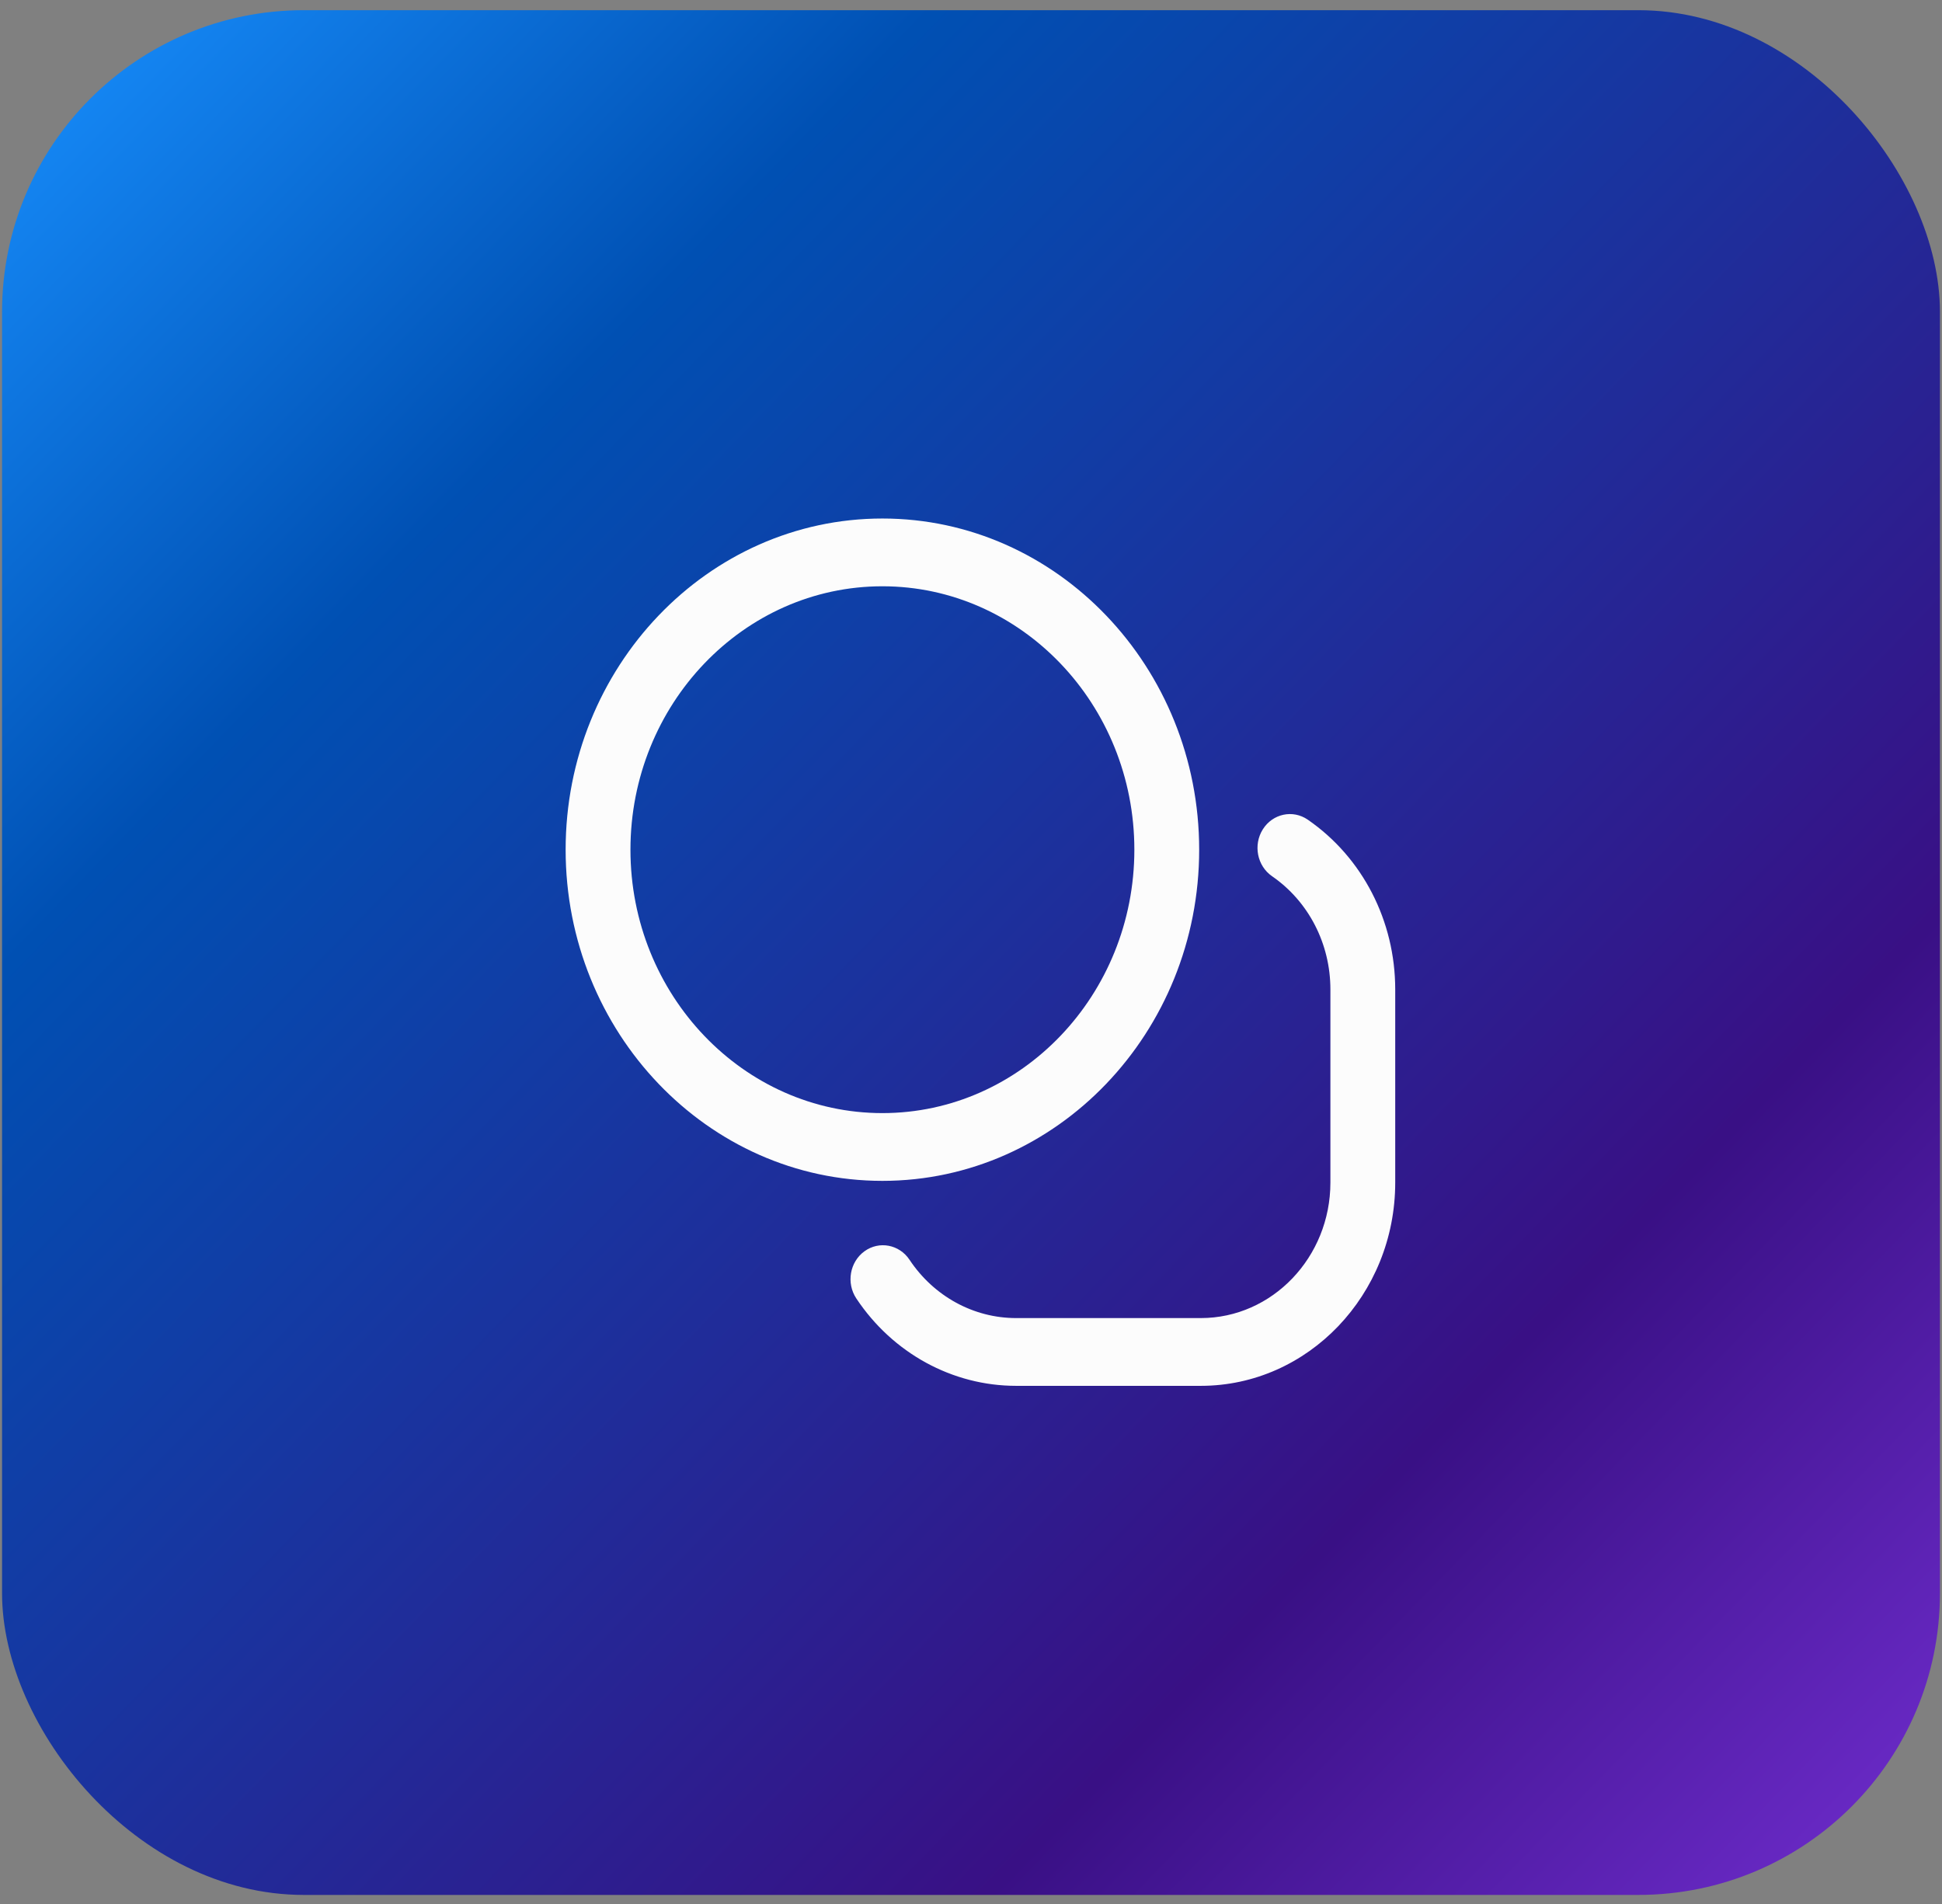<svg width="103" height="101" viewBox="0 0 103 101" fill="none" xmlns="http://www.w3.org/2000/svg">
<rect x="0" y="0" width="103" height="101" fill="#808080" stroke="none"/>
<rect x="0.109" y="0.54" width="102.782" height="99.96" rx="16" fill="url(#paint0_linear_36_415)"/>
<path d="M46.801 62.629C37.537 62.629 30 54.749 30 45.065C30 35.379 37.537 27.5 46.801 27.5C56.065 27.5 63.602 35.379 63.602 45.065C63.602 54.749 56.065 62.629 46.801 62.629ZM46.801 31.094C39.432 31.094 33.438 37.361 33.438 45.065C33.438 52.768 39.432 59.035 46.801 59.035C54.169 59.035 60.164 52.768 60.164 45.065C60.164 37.361 54.169 31.094 46.801 31.094ZM74 62.719V52.477C74 48.842 72.266 45.476 69.361 43.472C68.568 42.926 67.502 43.154 66.979 43.983C66.457 44.811 66.675 45.925 67.468 46.472C69.406 47.809 70.562 50.053 70.562 52.477V62.719C70.562 66.682 67.478 69.906 63.688 69.906H53.891C51.639 69.906 49.527 68.751 48.24 66.815C47.699 66 46.627 65.798 45.848 66.364C45.068 66.931 44.876 68.05 45.417 68.865C47.346 71.767 50.514 73.5 53.891 73.5H63.688C69.374 73.5 74 68.663 74 62.719Z" fill="#FCFCFC"/>
<defs>
<linearGradient id="paint0_linear_36_415" x1="6.02514e-05" y1="1" x2="103" y2="101" gradientUnits="userSpaceOnUse">
<stop stop-color="#1890FF"/>
<stop offset="0.245" stop-color="#0050B3"/>
<stop offset="0.745" stop-color="#391085"/>
<stop offset="1" stop-color="#722ED1"/>
</linearGradient>
</defs>
</svg>
